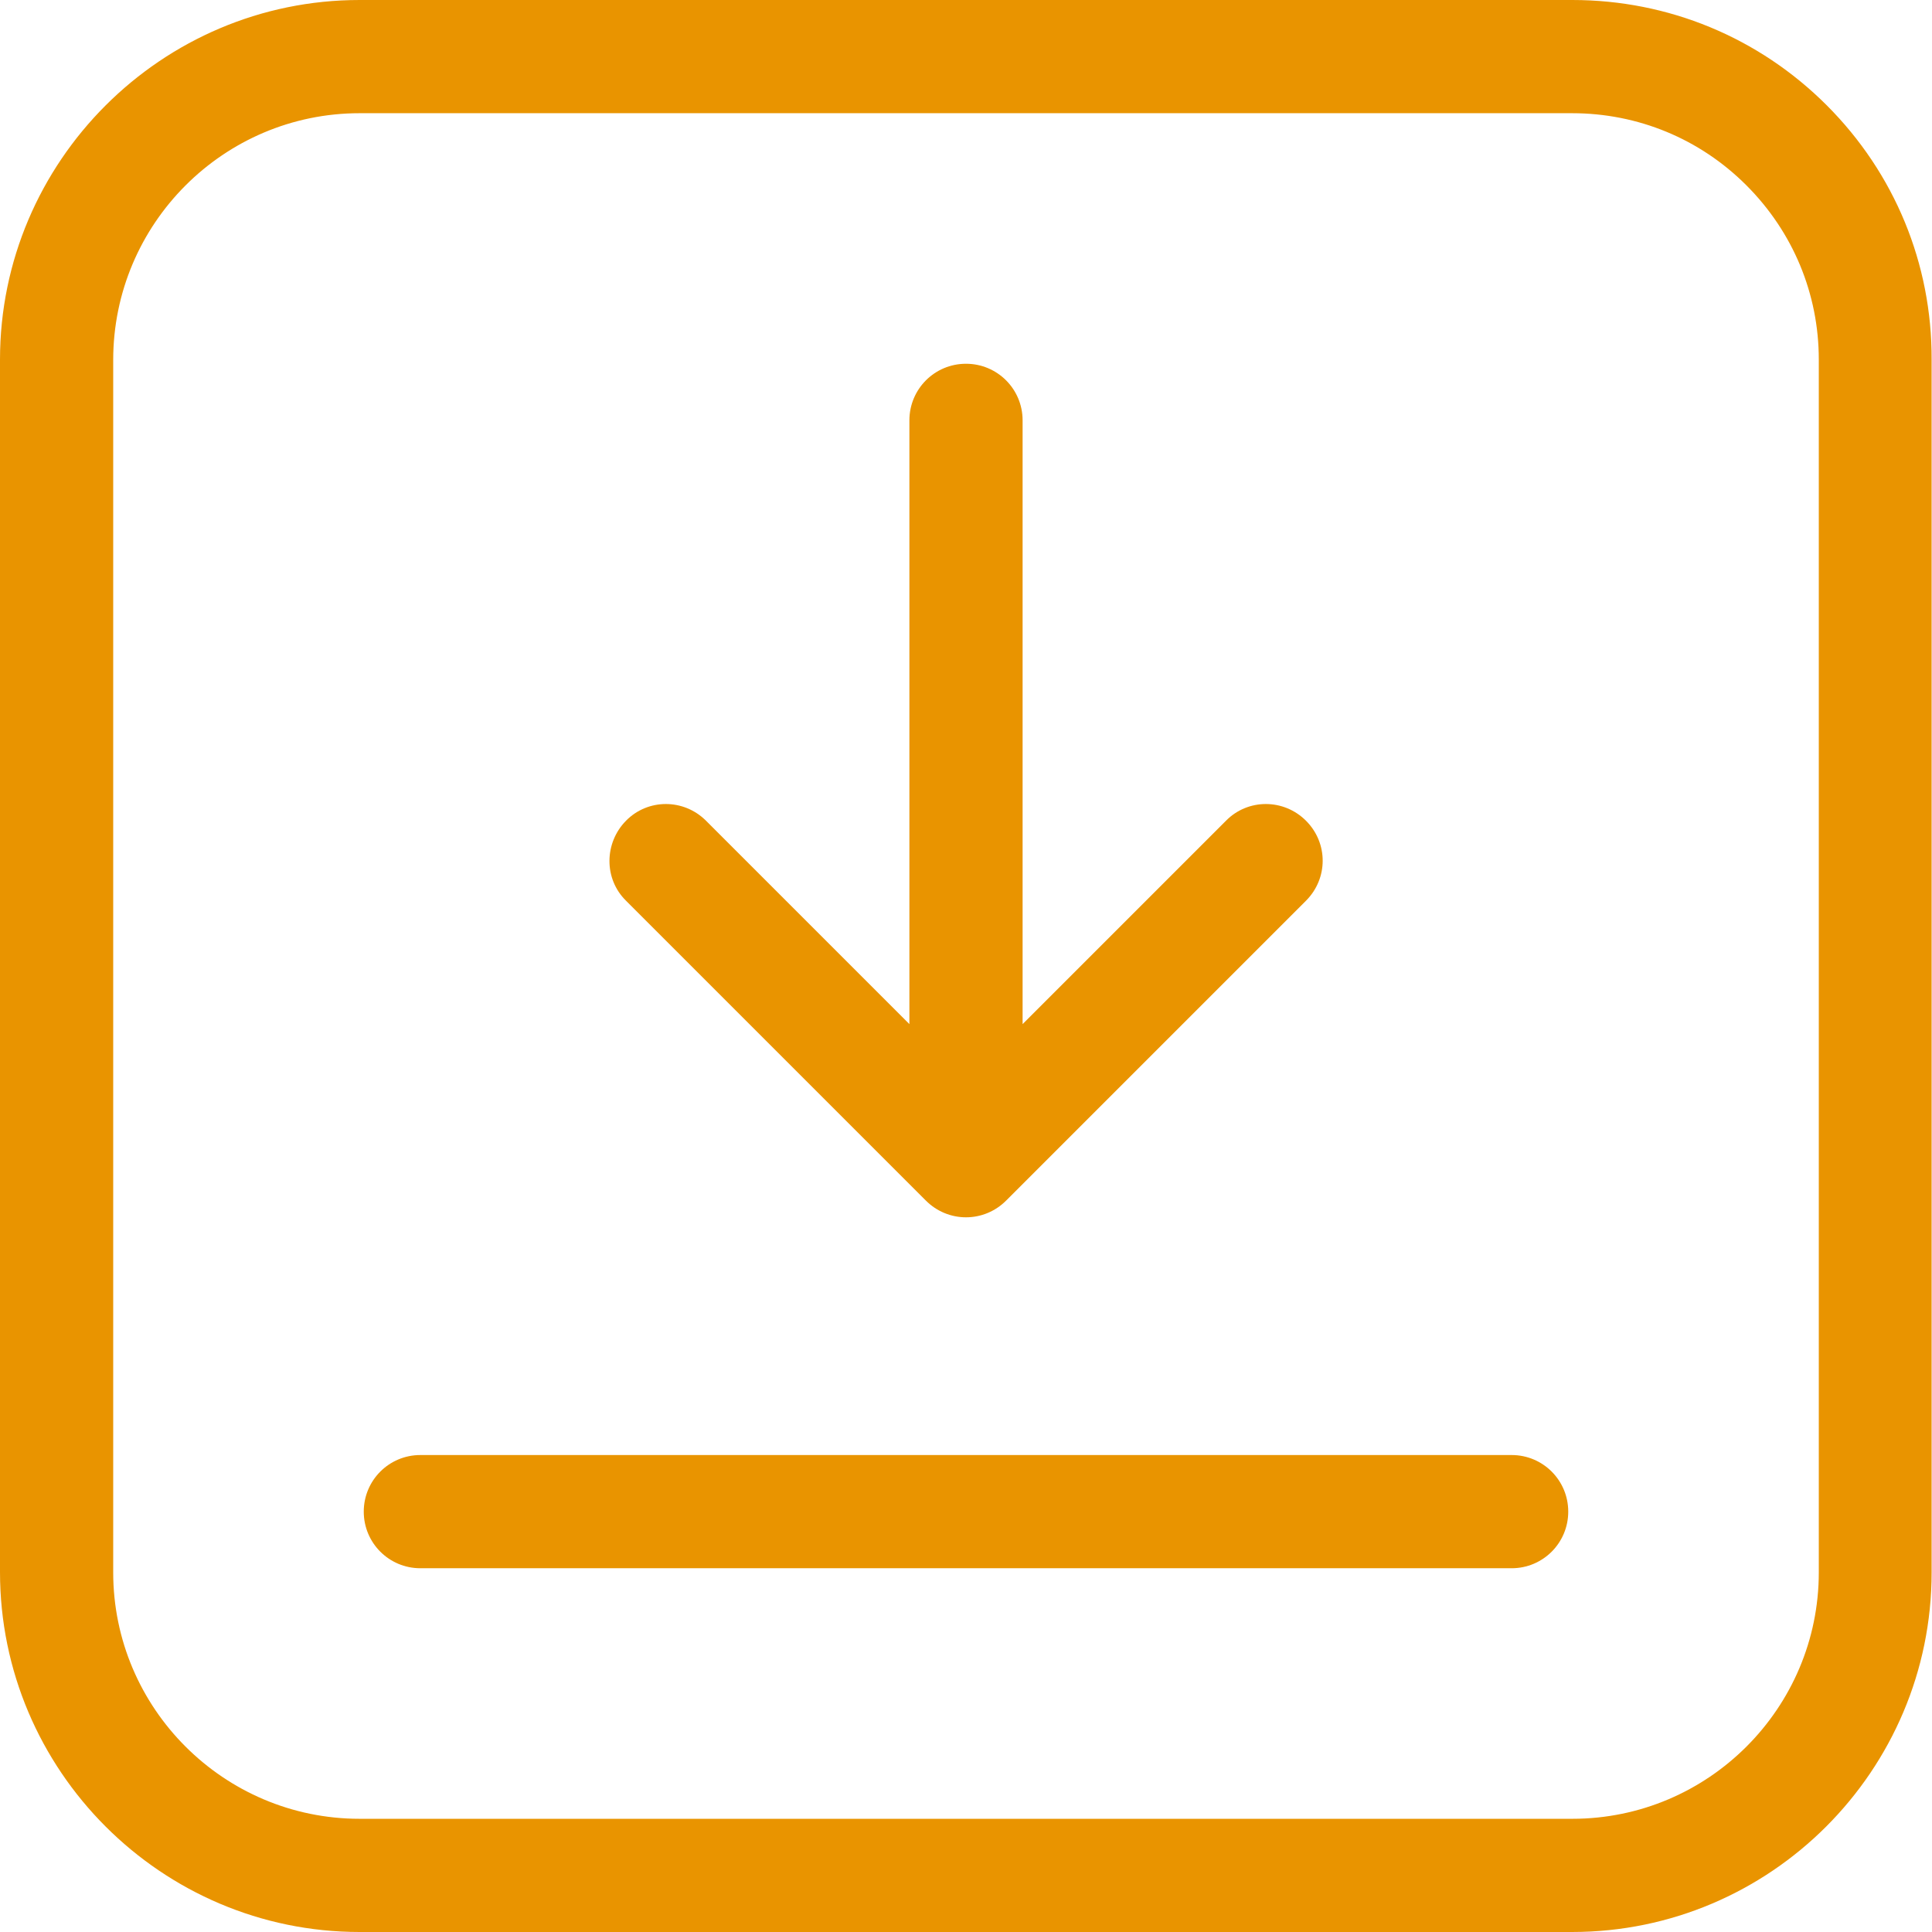 <?xml version="1.0" encoding="utf-8"?>
<!-- Generator: Adobe Illustrator 25.2.1, SVG Export Plug-In . SVG Version: 6.00 Build 0)  -->
<svg version="1.1" id="Capa_1" xmlns="http://www.w3.org/2000/svg" xmlns:xlink="http://www.w3.org/1999/xlink" x="0px" y="0px"
	 viewBox="0 0 512 512" style="enable-background:new 0 0 512 512;" xml:space="preserve">
<style type="text/css">
	.st0{fill:#E99400;}
</style>
<g>
	<g>
		<path class="st0" d="M484.1,27.9C466.1,9.9,442.1,0,416.7,0L95.3,0C42.8,0,0,42.8,0,95.3l0,321.3C0,469.2,42.8,512,95.3,512h321.3
			c52.6,0,95.3-42.8,95.3-95.3V95.3C512,69.9,502.1,45.9,484.1,27.9z M482,416.7c0,36-29.3,65.3-65.3,65.3H95.3
			c-36,0-65.3-29.3-65.3-65.3l0-321.3C30,59.3,59.3,30,95.3,30l321.3,0c17.5,0,33.9,6.8,46.2,19.1C475.2,61.5,482,77.9,482,95.3
			V416.7z"/>
	</g>
</g>
<g>
	<g>
		<path class="st0" d="M346.1,217.5c-5.9-5.9-15.4-5.9-21.2,0L271,271.4l0-160c0-8.3-6.7-15-15-15s-15,6.7-15,15l0,160l-53.9-53.9
			c-5.9-5.9-15.4-5.9-21.2,0s-5.9,15.4,0,21.2l79.5,79.5c2.8,2.8,6.6,4.4,10.6,4.4c4,0,7.8-1.6,10.6-4.4l79.5-79.5
			C352,232.8,352,223.4,346.1,217.5z"/>
	</g>
</g>
<g>
	<g>
		<path class="st0" d="M400.6,385.6H111.4c-8.3,0-15,6.7-15,15s6.7,15,15,15h289.2c8.3,0,15-6.7,15-15
			C415.6,392.3,408.9,385.6,400.6,385.6z"/>
	</g>
</g>
</svg>
